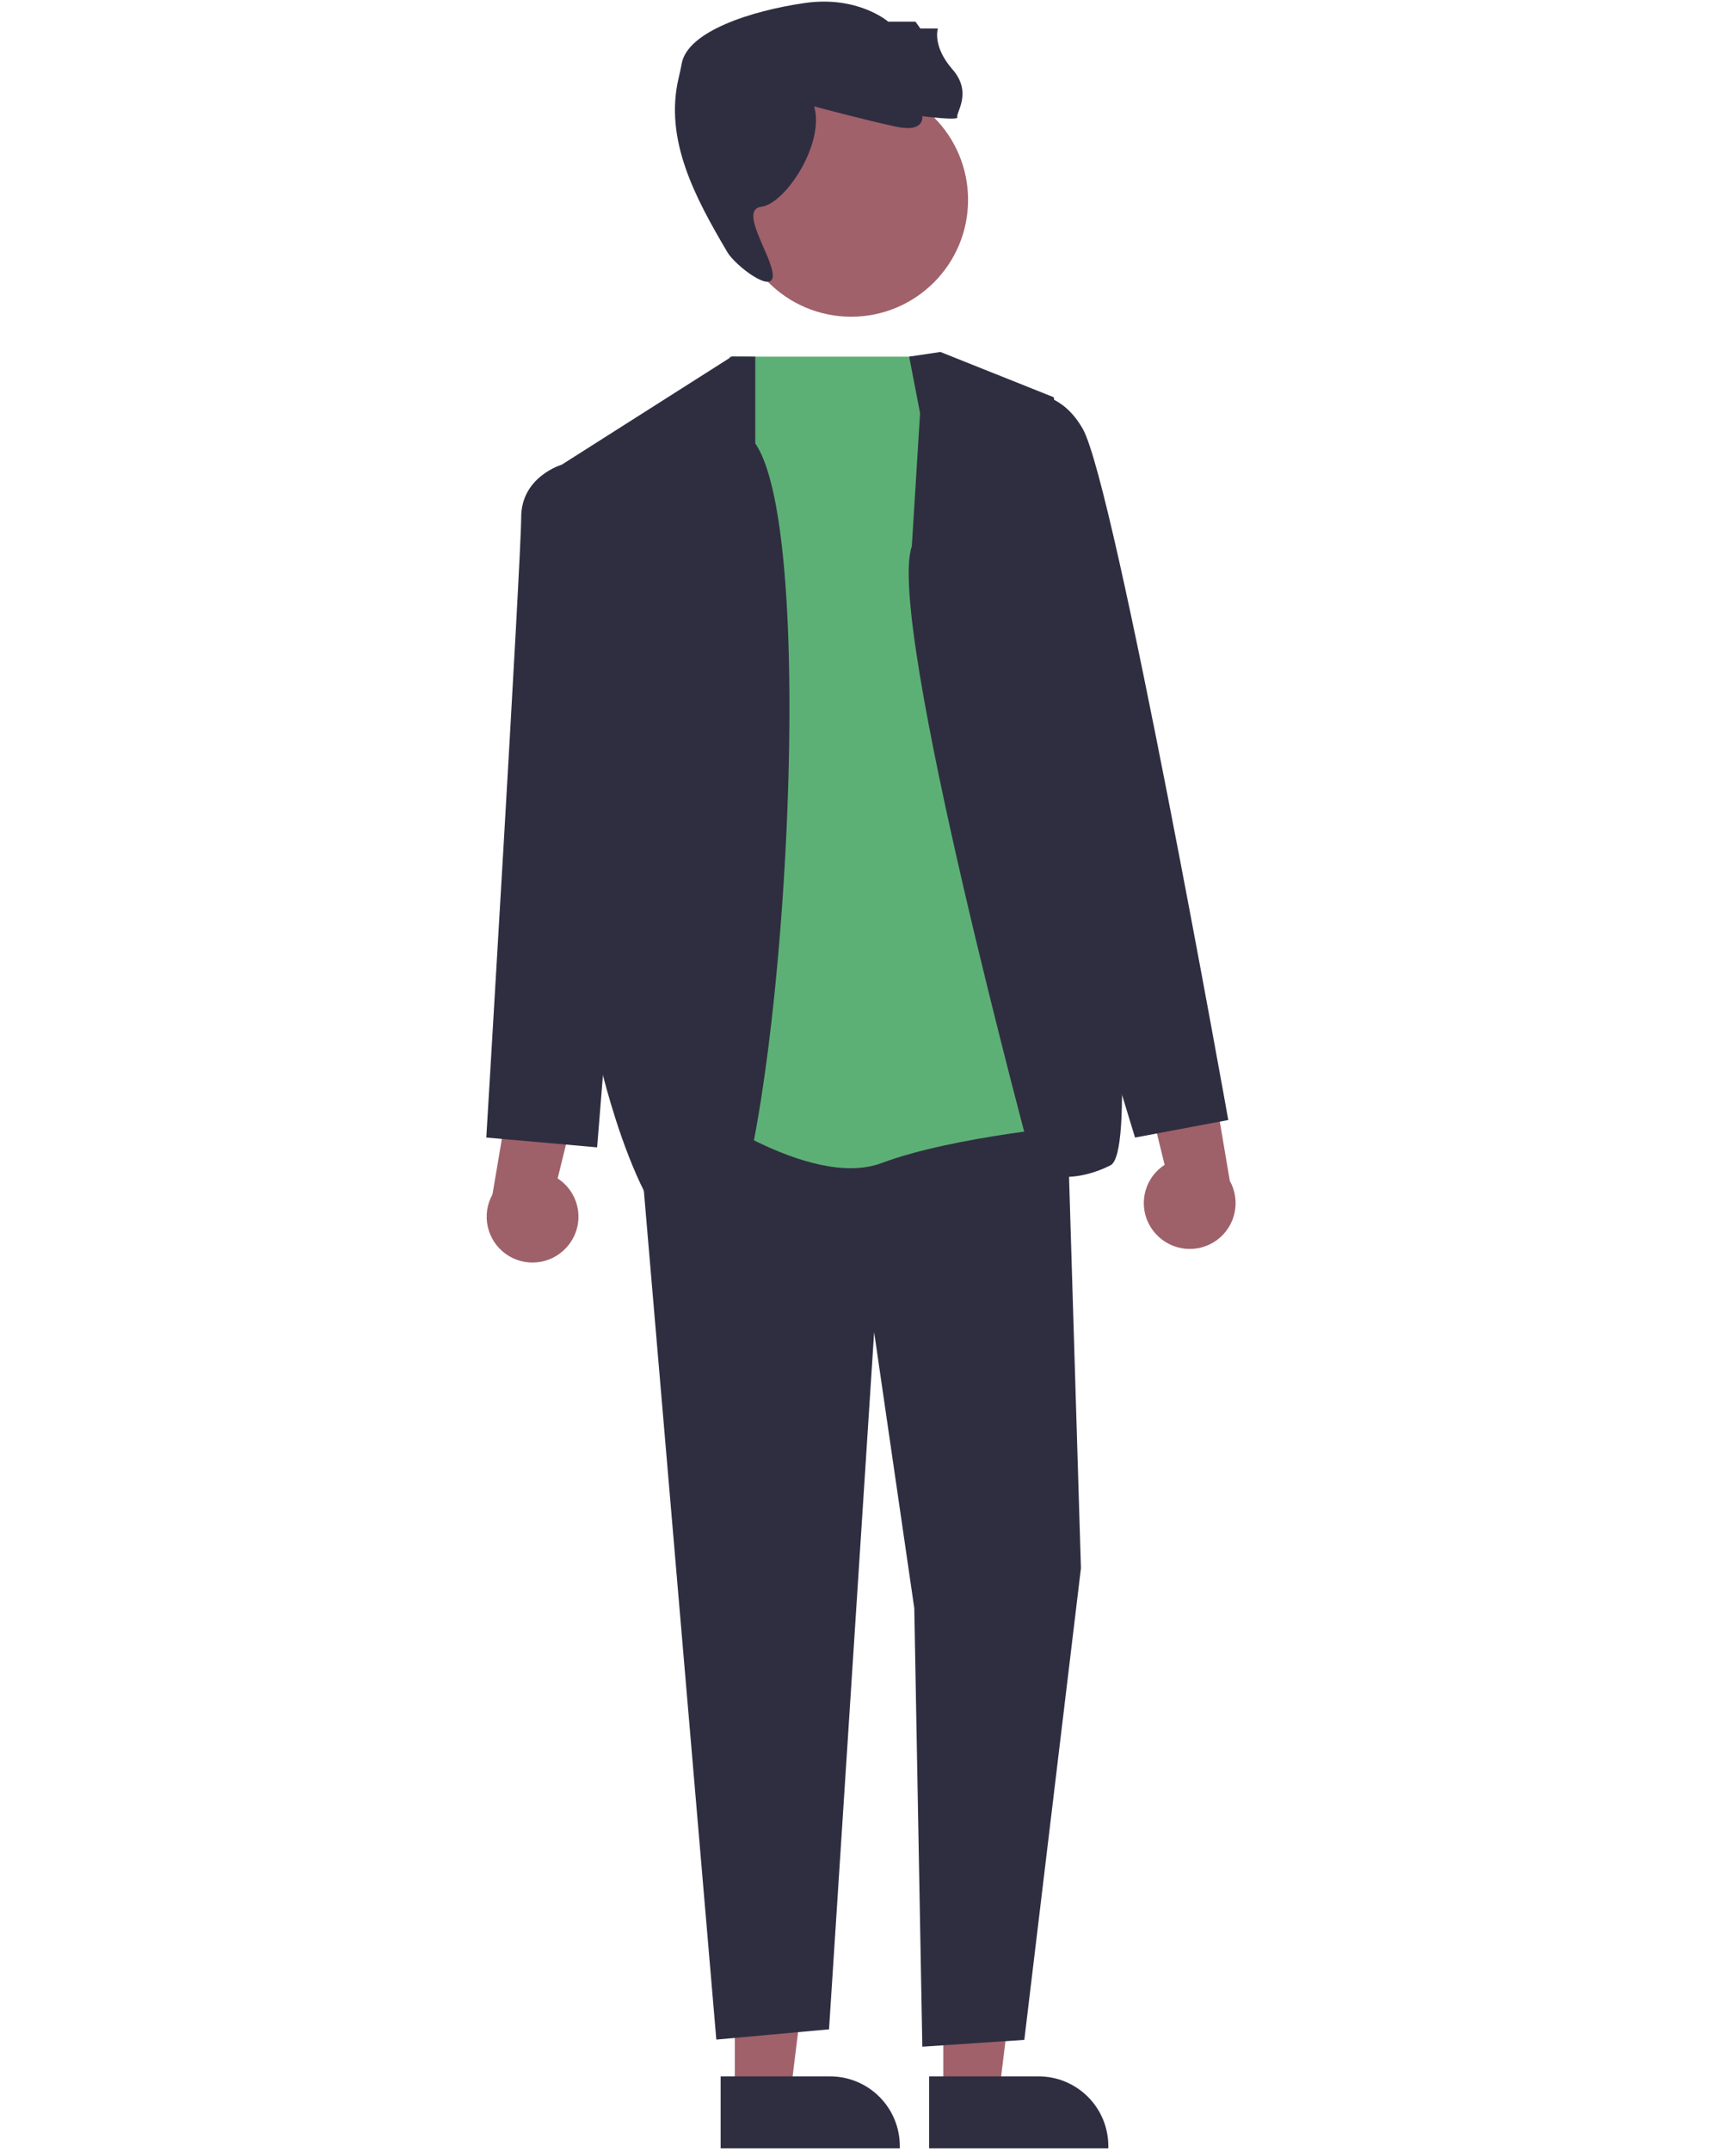 <svg width="289" height="358" viewBox="0 0 289 358" fill="none" xmlns="http://www.w3.org/2000/svg">
<path d="M122.327 348.612L131.578 348.612L135.979 312.947L122.325 312.948L122.327 348.612Z" fill="#A0616A"/>
<path d="M119.967 345.593L138.186 345.593H138.186C141.265 345.593 144.219 346.815 146.396 348.992C148.573 351.168 149.796 354.119 149.797 357.197V357.574L119.967 357.575L119.967 345.593Z" fill="#2F2E41"/>
<path d="M157.038 348.612L166.289 348.612L170.69 312.947L157.036 312.948L157.038 348.612Z" fill="#A0616A"/>
<path d="M154.678 345.593L172.896 345.593H172.897C175.976 345.593 178.929 346.815 181.107 348.992C183.284 351.168 184.507 354.119 184.508 357.197V357.574L154.678 357.575L154.678 345.593Z" fill="#2F2E41"/>
<path d="M94.256 207.683C95.013 206.873 95.583 205.906 95.926 204.852C96.269 203.798 96.377 202.681 96.241 201.58C96.106 200.48 95.731 199.423 95.142 198.483C94.554 197.543 93.766 196.744 92.835 196.141L99.263 169.966L86.063 174.667L81.983 198.802C81.073 200.433 80.794 202.34 81.198 204.163C81.602 205.985 82.66 207.597 84.173 208.691C85.686 209.786 87.548 210.288 89.406 210.102C91.264 209.916 92.99 209.056 94.256 207.683Z" fill="#9E616A"/>
<path d="M192.459 205.42C191.702 204.61 191.131 203.644 190.788 202.589C190.445 201.535 190.338 200.418 190.473 199.318C190.609 198.217 190.984 197.16 191.573 196.22C192.161 195.28 192.949 194.481 193.88 193.878L187.452 167.704L200.652 172.405L204.732 196.54C205.641 198.17 205.92 200.077 205.517 201.9C205.113 203.723 204.055 205.334 202.542 206.429C201.029 207.523 199.167 208.025 197.309 207.839C195.45 207.654 193.725 206.793 192.459 205.42Z" fill="#9E616A"/>
<path d="M106.428 189.335L119.25 339.471L138.012 337.762L145.521 221.727L152.205 267.672L153.544 340.653L170.522 339.522L179.95 261.009L177.637 184.972L113.183 178.448L106.428 189.335Z" fill="#2F2E41"/>
<path d="M141.702 52.715C152.448 52.715 161.159 44.008 161.159 33.267C161.159 22.527 152.448 13.82 141.702 13.82C130.956 13.82 122.244 22.527 122.244 33.267C122.244 44.008 130.956 52.715 141.702 52.715Z" fill="#A0616A"/>
<path d="M135.54 17.709C135.54 17.709 144.62 20.14 149.322 21.112C154.024 22.085 153.538 19.33 153.538 19.33C153.538 19.33 159.7 20.14 159.375 19.492C159.051 18.843 161.97 15.44 158.564 11.551C155.159 7.661 156.132 4.744 156.132 4.744H153.214L152.403 3.609H147.863C147.863 3.609 142.843 -0.79 133.925 0.507C125.007 1.803 114.461 5.23 113.488 10.578C113.356 11.304 113.182 12.11 112.98 12.961C110.542 23.251 115.723 32.879 121.097 41.988C122.418 44.227 128.807 49.108 128.643 45.759C128.48 42.41 122.892 34.888 126.784 34.402C130.675 33.916 137.323 24.03 135.54 17.709Z" fill="#2F2E41"/>
<path d="M121.454 59.358H155.721L179.951 187.253C179.951 187.253 158.827 189.058 146.754 193.583C134.68 198.109 114.609 183.246 114.609 183.246L121.454 59.358Z" fill="#5DB075"/>
<path d="M125.732 73.801V59.358L121.852 59.335L93.505 77.349L99.656 176.046C99.656 176.046 106.936 208.973 117.979 208.632C129.021 208.29 137.535 90.907 125.732 73.801Z" fill="#2F2E41"/>
<path d="M102.61 80.075L93.505 77.349C93.505 77.349 86.764 79.321 86.764 86.109C86.764 92.897 80.956 189.335 80.956 189.335L99.406 190.965L103.365 141.92L102.61 80.075Z" fill="#2F2E41"/>
<path d="M153.167 68.762L151.352 59.358L156.563 58.581L175.428 66.123C175.428 66.123 192.406 190.189 184.86 193.96C177.314 197.731 172.219 194.81 172.219 194.81C172.219 194.81 147.4 103.305 151.793 90.936L153.167 68.762Z" fill="#2F2E41"/>
<path d="M162.223 68.008L165.442 66.607C165.442 66.607 174.892 61.927 180.253 71.378C185.615 80.829 204.479 186.418 204.479 186.418L188.957 189.335L177.353 151.336L162.223 68.008Z" fill="#2F2E41"/>
</svg>
